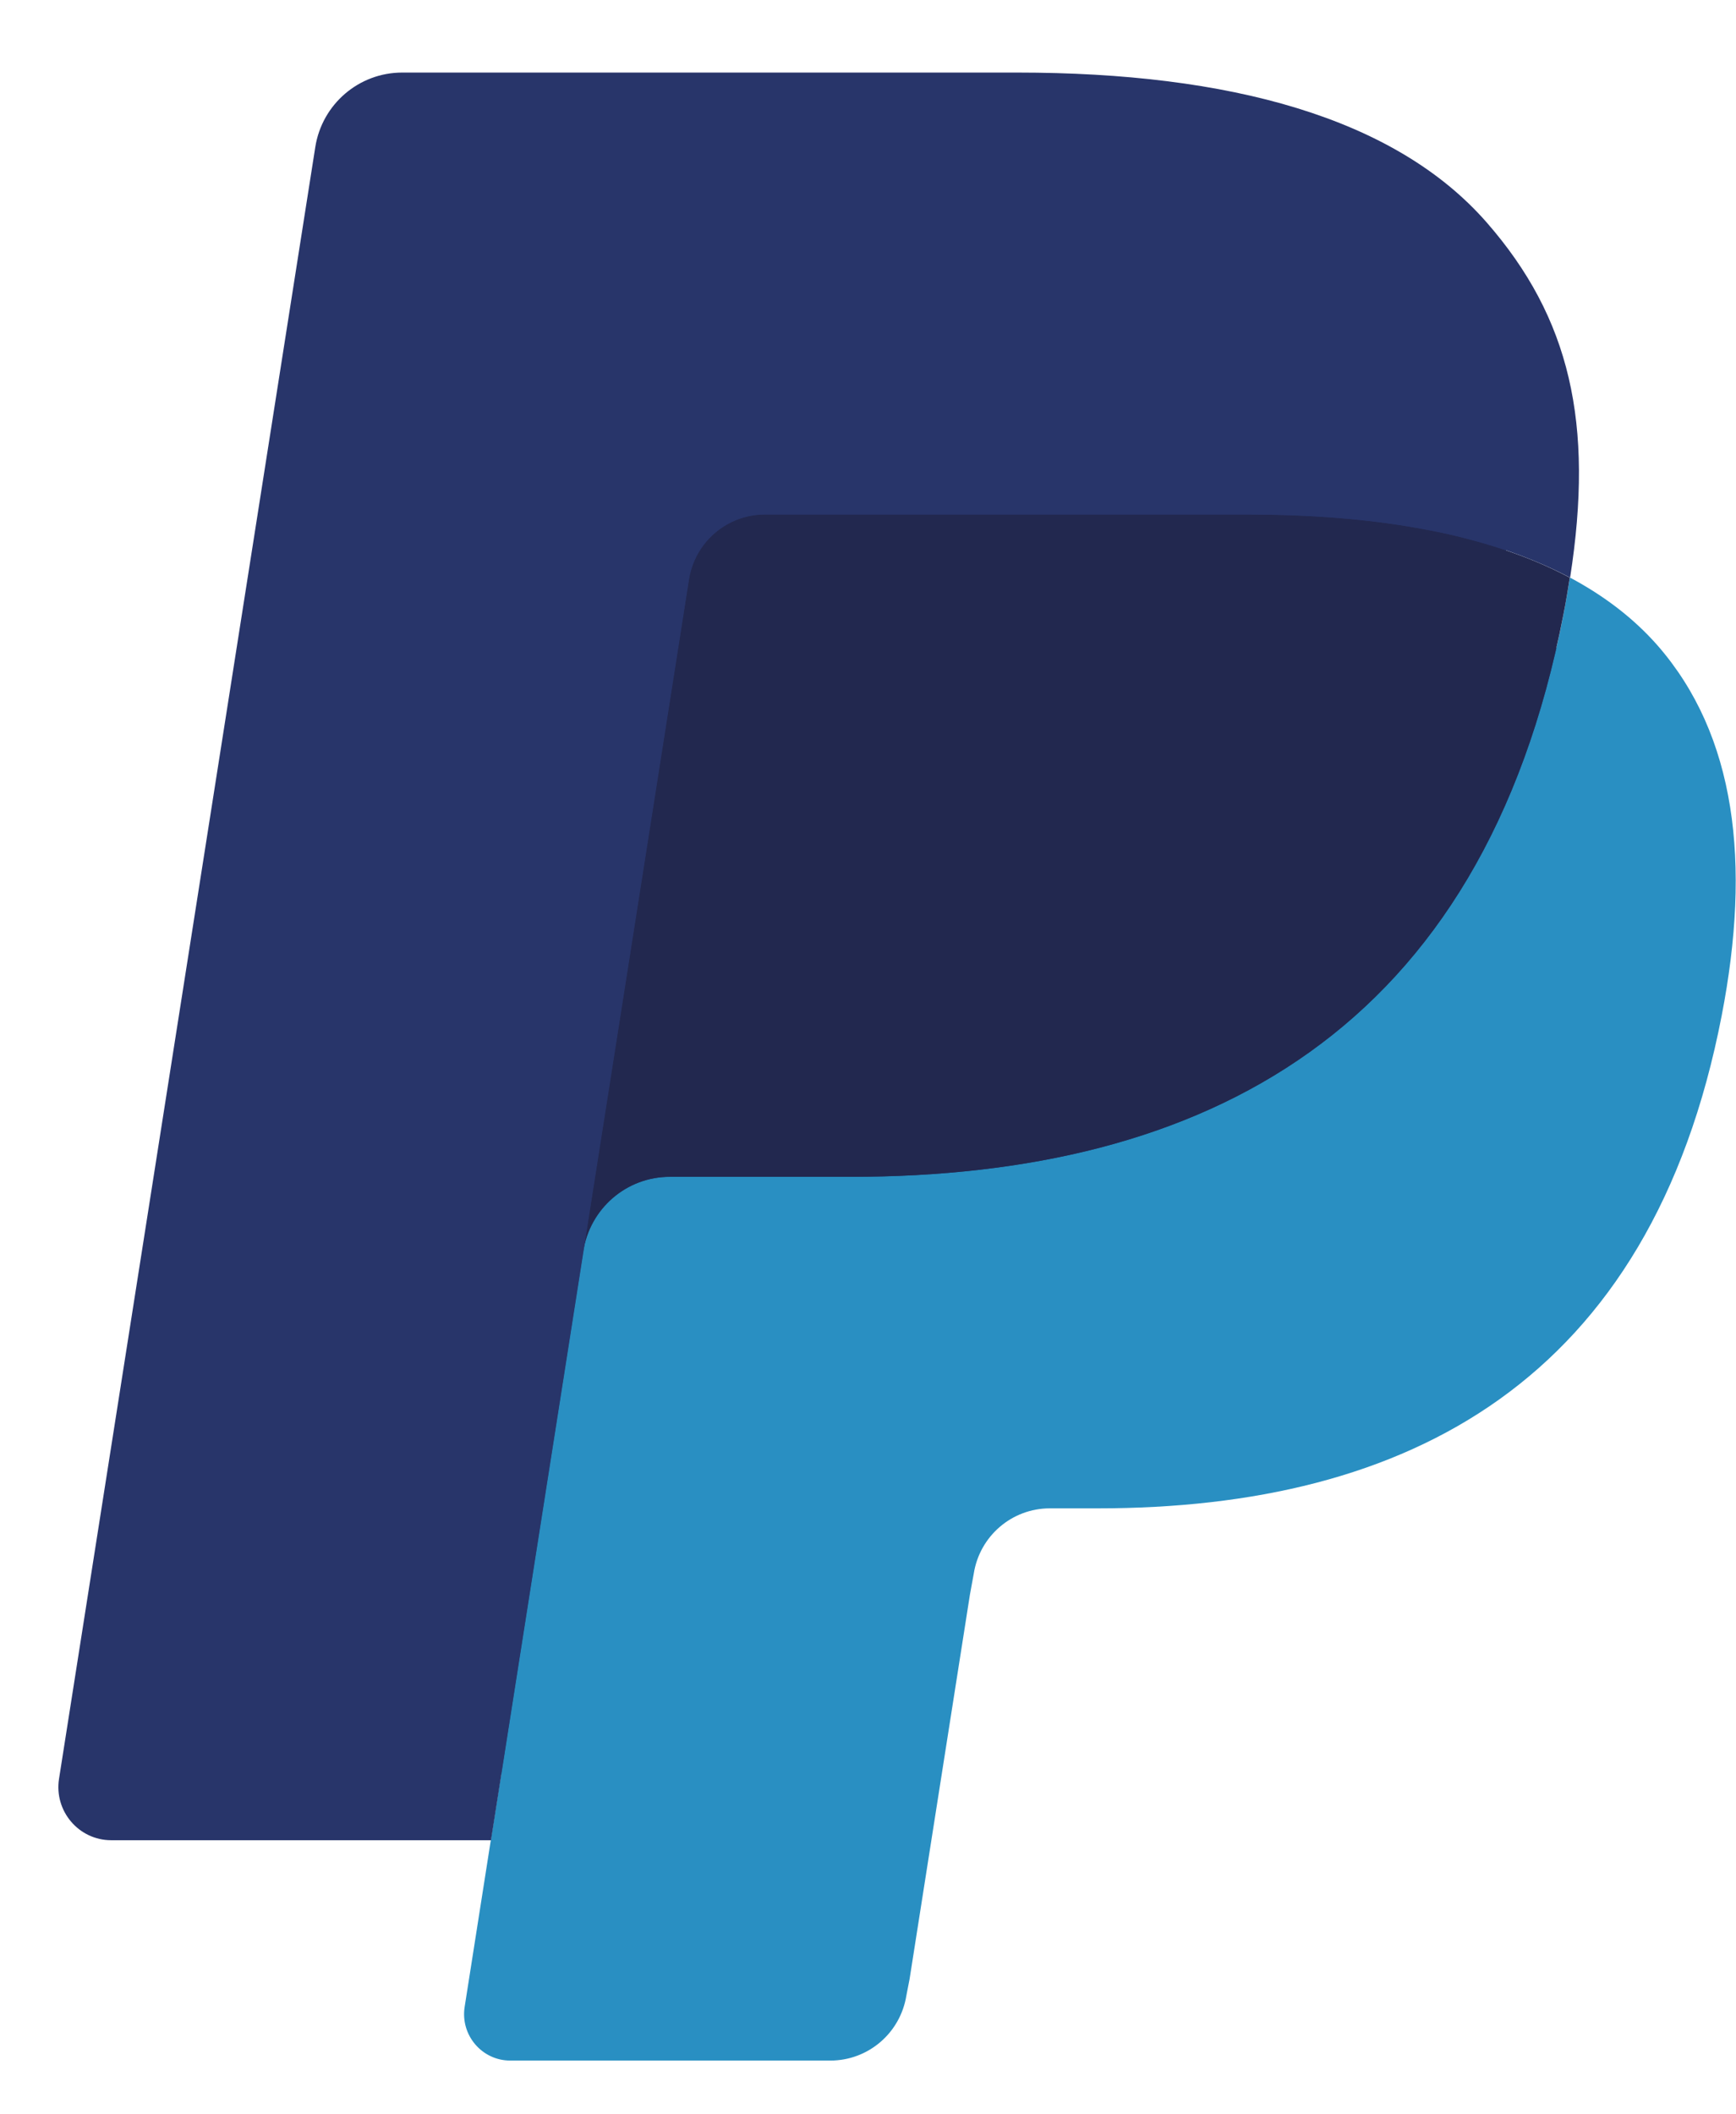 <svg width="23" height="28" viewBox="0 0 23 28" fill="none" xmlns="http://www.w3.org/2000/svg">
<path fill-rule="evenodd" clip-rule="evenodd" d="M7.087 26.395L7.542 23.496L6.529 23.473H1.695L5.055 2.085C5.065 2.021 5.099 1.961 5.148 1.918C5.198 1.875 5.261 1.852 5.328 1.852H13.479C16.185 1.852 18.052 2.417 19.027 3.533C19.484 4.056 19.775 4.603 19.916 5.205C20.064 5.837 20.066 6.592 19.922 7.512L19.912 7.579V8.169L20.369 8.429C20.753 8.634 21.059 8.869 21.294 9.138C21.685 9.585 21.938 10.154 22.045 10.829C22.155 11.522 22.119 12.348 21.938 13.282C21.729 14.357 21.392 15.293 20.937 16.059C20.518 16.765 19.985 17.351 19.351 17.804C18.746 18.235 18.028 18.562 17.215 18.772C16.428 18.978 15.53 19.081 14.546 19.081H13.911C13.458 19.081 13.017 19.245 12.671 19.54C12.325 19.84 12.095 20.25 12.025 20.698L11.977 20.959L11.174 26.068L11.138 26.255C11.128 26.314 11.111 26.344 11.087 26.364C11.065 26.382 11.034 26.395 11.004 26.395H7.087Z" fill="#28356A"/>
<path fill-rule="evenodd" clip-rule="evenodd" d="M20.799 7.648C20.775 7.805 20.747 7.964 20.716 8.128C19.641 13.669 15.963 15.584 11.267 15.584H8.875C8.301 15.584 7.816 16.002 7.727 16.571L6.156 26.578C6.098 26.951 6.385 27.288 6.76 27.288H11.001C11.504 27.288 11.93 26.922 12.009 26.424L12.051 26.208L12.85 21.12L12.901 20.841C12.979 20.341 13.407 19.975 13.909 19.975H14.543C18.652 19.975 21.87 18.3 22.81 13.452C23.203 11.427 22.999 9.736 21.96 8.547C21.645 8.189 21.255 7.891 20.799 7.648Z" fill="#298FC2"/>
<path fill-rule="evenodd" clip-rule="evenodd" d="M19.674 7.2C19.51 7.152 19.34 7.108 19.166 7.069C18.992 7.03 18.813 6.997 18.629 6.967C17.984 6.862 17.277 6.812 16.52 6.812H10.132C9.974 6.812 9.825 6.848 9.691 6.913C9.397 7.055 9.178 7.335 9.125 7.678L7.766 16.321L7.727 16.573C7.816 16.004 8.3 15.585 8.874 15.585H11.266C15.963 15.585 19.64 13.67 20.715 8.13C20.747 7.966 20.774 7.806 20.798 7.65C20.526 7.505 20.232 7.381 19.915 7.276C19.836 7.249 19.756 7.224 19.674 7.2Z" fill="#22284F"/>
<path fill-rule="evenodd" clip-rule="evenodd" d="M9.128 7.678C9.181 7.335 9.4 7.055 9.694 6.914C9.829 6.849 9.977 6.814 10.135 6.814H16.523C17.28 6.814 17.987 6.863 18.632 6.968C18.816 6.998 18.995 7.032 19.169 7.07C19.343 7.109 19.513 7.153 19.677 7.201C19.759 7.225 19.839 7.251 19.919 7.276C20.236 7.382 20.53 7.506 20.802 7.65C21.122 5.603 20.8 4.208 19.697 2.946C18.481 1.556 16.287 0.961 13.479 0.961H5.328C4.755 0.961 4.266 1.38 4.177 1.949L0.782 23.557C0.715 23.984 1.044 24.37 1.473 24.37H6.505L9.128 7.678Z" fill="#28356A"/>
</svg>

